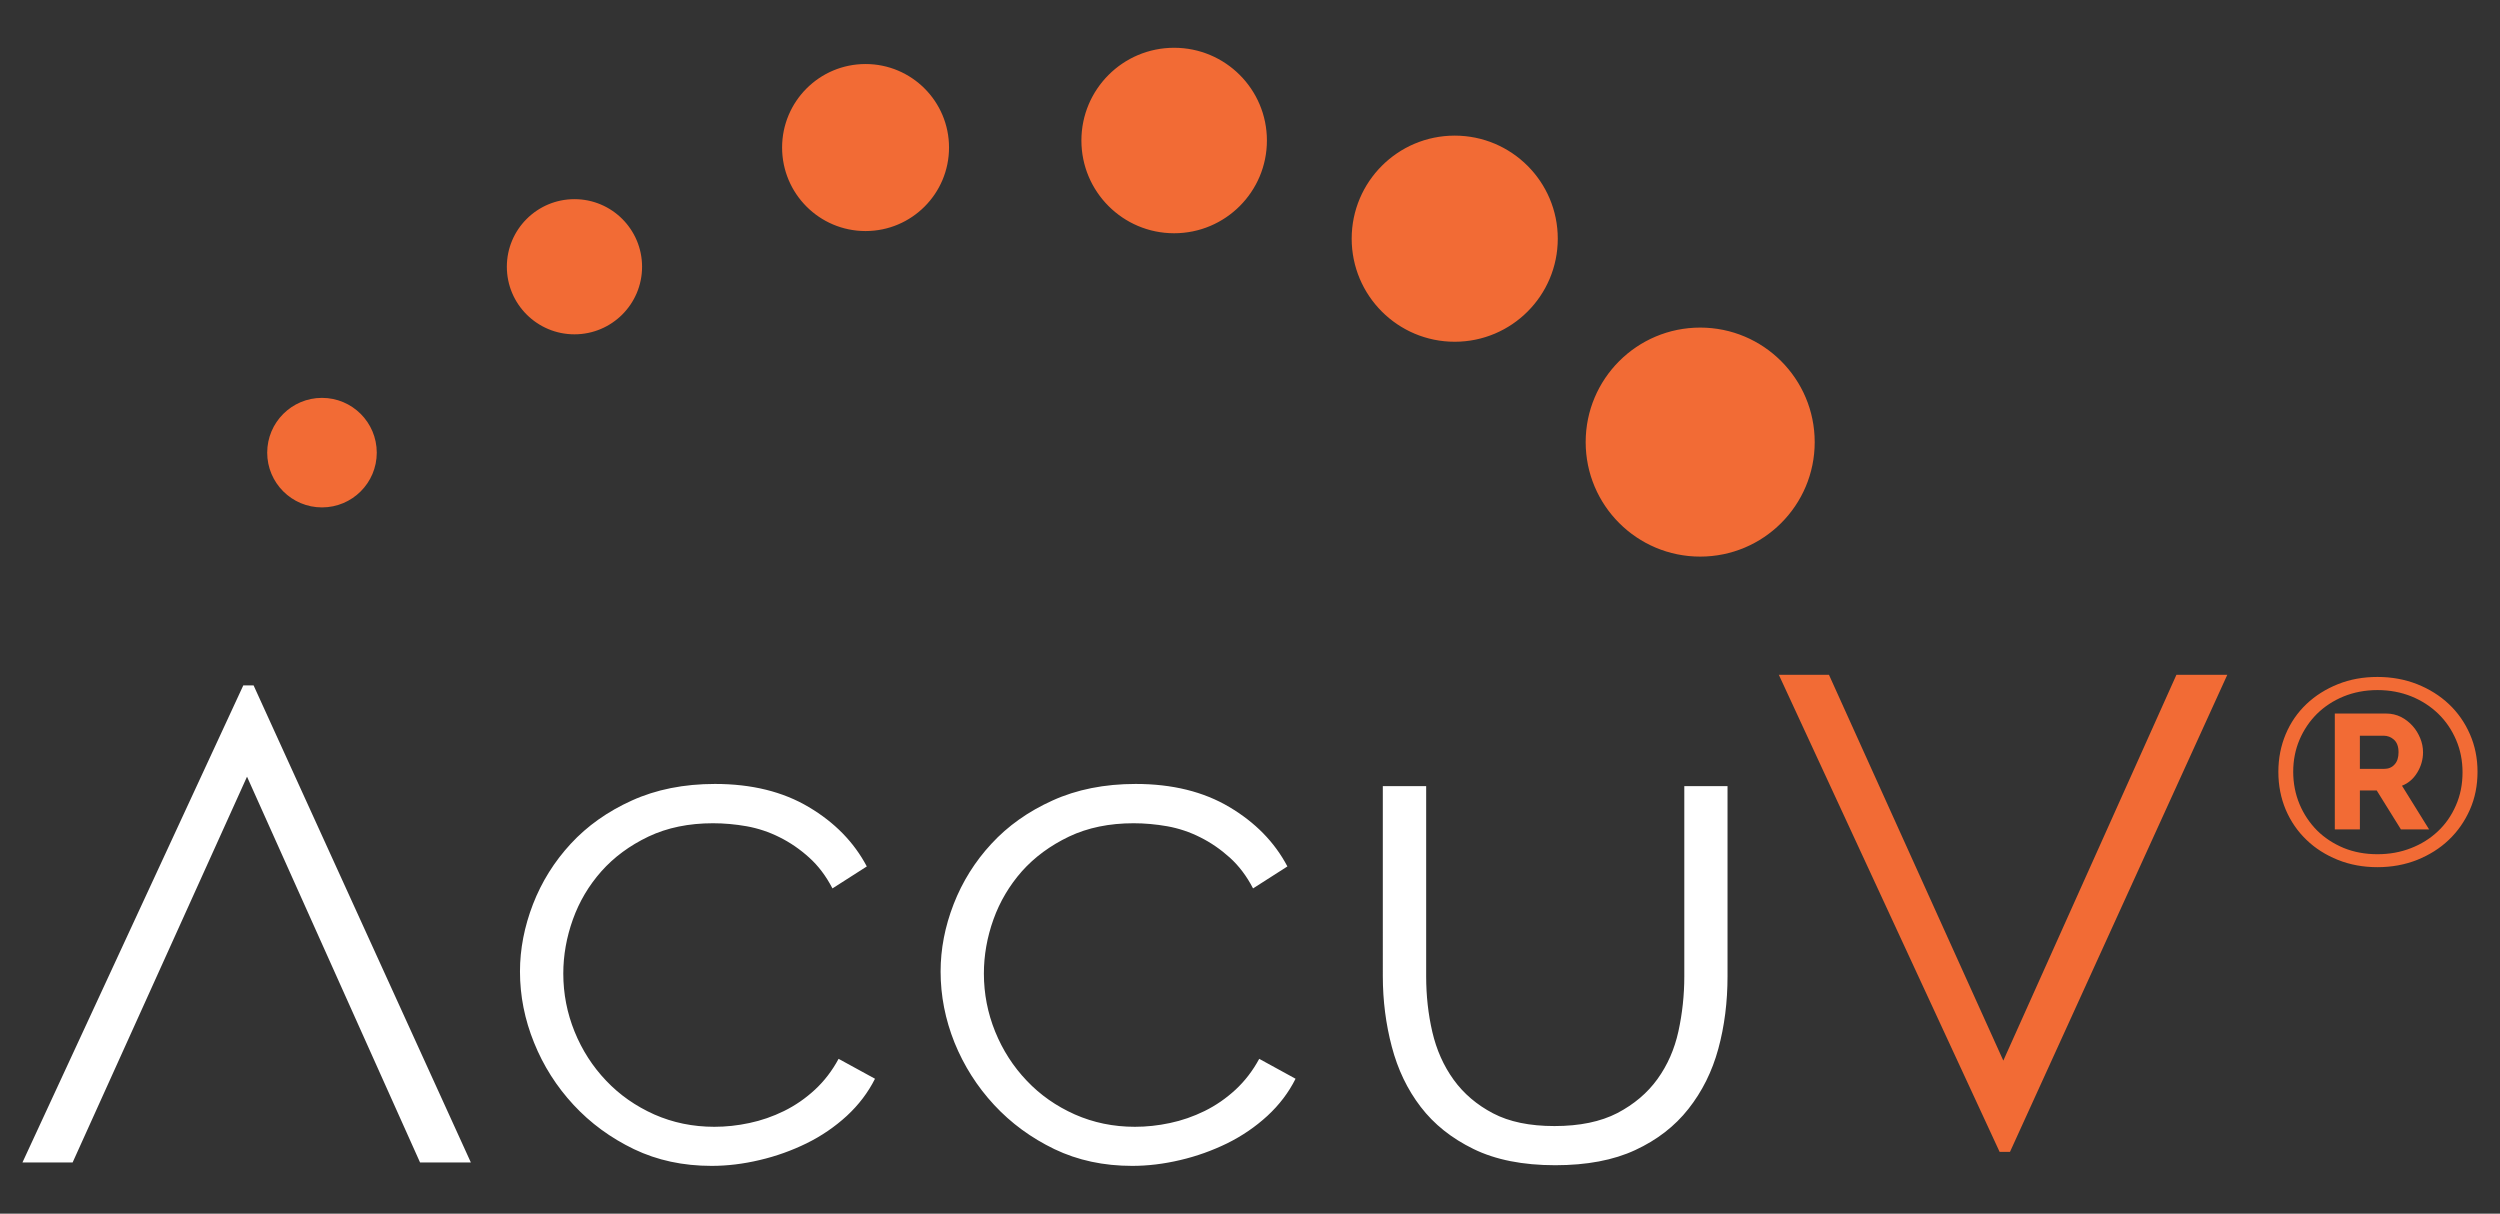 <?xml version="1.0" encoding="utf-8"?>
<!-- Generator: Adobe Illustrator 16.0.0, SVG Export Plug-In . SVG Version: 6.00 Build 0)  -->
<!DOCTYPE svg PUBLIC "-//W3C//DTD SVG 1.1//EN" "http://www.w3.org/Graphics/SVG/1.1/DTD/svg11.dtd">
<svg version="1.1" id="Layer_1" xmlns="http://www.w3.org/2000/svg" xmlns:xlink="http://www.w3.org/1999/xlink" x="0px" y="0px"
	 width="156.921px" height="76.178px" viewBox="0 0 156.921 76.178" enable-background="new 0 0 156.921 76.178"
	 xml:space="preserve">
<rect x="0" y="0" width="156.921" height="76.178" fill="#333333" stroke="none"/>
<g>
	<path fill="#FFFFFF" d="M32.638,60.981c0-1.408,0.273-2.816,0.818-4.229c0.545-1.404,1.336-2.67,2.369-3.789
		c1.037-1.123,2.314-2.029,3.838-2.717c1.523-0.691,3.264-1.039,5.215-1.039c2.301,0,4.262,0.484,5.885,1.449
		c1.625,0.963,2.836,2.201,3.645,3.729l-2.156,1.379c-0.402-0.775-0.891-1.424-1.465-1.939c-0.572-0.518-1.189-0.941-1.852-1.271
		c-0.66-0.332-1.354-0.563-2.068-0.691c-0.719-0.127-1.424-0.189-2.113-0.189c-1.521,0-2.871,0.277-4.051,0.836
		c-1.18,0.564-2.164,1.291-2.951,2.176c-0.793,0.895-1.389,1.9-1.791,3.02c-0.402,1.121-0.604,2.26-0.604,3.404
		c0,1.266,0.238,2.48,0.709,3.645c0.475,1.166,1.135,2.193,1.984,3.082c0.846,0.893,1.854,1.594,3.016,2.115
		c1.164,0.514,2.422,0.775,3.773,0.775c0.717,0,1.449-0.076,2.195-0.236c0.748-0.158,1.473-0.408,2.178-0.754
		c0.705-0.348,1.35-0.793,1.939-1.338c0.588-0.543,1.084-1.193,1.486-1.938l2.285,1.25c-0.432,0.861-1.02,1.637-1.766,2.328
		c-0.75,0.688-1.588,1.262-2.523,1.723c-0.934,0.457-1.92,0.813-2.953,1.053c-1.033,0.246-2.041,0.365-3.016,0.365
		c-1.783,0-3.404-0.346-4.871-1.049c-1.465-0.707-2.73-1.633-3.795-2.783c-1.063-1.148-1.891-2.449-2.475-3.9
		C32.933,63.993,32.638,62.507,32.638,60.981z M59.04,60.981c0-1.408,0.27-2.816,0.818-4.229c0.547-1.404,1.334-2.67,2.371-3.789
		c1.035-1.123,2.311-2.029,3.836-2.717c1.52-0.691,3.264-1.039,5.217-1.039c2.297,0,4.26,0.484,5.883,1.449
		c1.623,0.963,2.838,2.201,3.643,3.729l-2.156,1.379c-0.4-0.775-0.893-1.424-1.465-1.939c-0.576-0.518-1.191-0.941-1.854-1.271
		c-0.658-0.332-1.35-0.563-2.066-0.691c-0.721-0.127-1.426-0.189-2.113-0.189c-1.523,0-2.875,0.277-4.053,0.836
		c-1.178,0.564-2.164,1.291-2.955,2.176c-0.787,0.895-1.385,1.9-1.787,3.02c-0.402,1.121-0.602,2.26-0.602,3.404
		c0,1.266,0.238,2.48,0.709,3.645c0.475,1.166,1.135,2.193,1.984,3.082c0.844,0.893,1.85,1.594,3.016,2.115
		c1.164,0.514,2.418,0.775,3.771,0.775c0.719,0,1.449-0.076,2.197-0.236c0.748-0.158,1.471-0.408,2.176-0.754
		c0.705-0.348,1.35-0.793,1.941-1.338c0.586-0.543,1.086-1.193,1.488-1.938l2.281,1.25c-0.43,0.861-1.018,1.637-1.766,2.328
		c-0.748,0.688-1.59,1.262-2.52,1.723c-0.938,0.457-1.92,0.813-2.953,1.053c-1.037,0.246-2.043,0.365-3.018,0.365
		c-1.783,0-3.408-0.346-4.875-1.049c-1.463-0.707-2.729-1.633-3.793-2.783c-1.063-1.148-1.889-2.449-2.479-3.9
		C59.333,63.993,59.04,62.507,59.04,60.981z M97.573,70.681c1.58,0,2.895-0.273,3.947-0.816c1.045-0.549,1.887-1.26,2.518-2.137
		s1.068-1.873,1.314-2.994c0.244-1.119,0.369-2.268,0.369-3.447V49.343h2.713v11.943c0,1.607-0.191,3.123-0.578,4.545
		c-0.387,1.424-1.016,2.684-1.875,3.771c-0.859,1.094-1.977,1.955-3.34,2.586c-1.363,0.635-3.037,0.951-5.02,0.951
		c-2.041,0-3.75-0.342-5.131-1.018c-1.381-0.674-2.484-1.557-3.318-2.648c-0.838-1.092-1.438-2.352-1.811-3.773
		c-0.375-1.422-0.564-2.895-0.564-4.414V49.343h2.721v11.943c0,1.205,0.127,2.369,0.387,3.488s0.705,2.121,1.334,2.994
		c0.633,0.877,1.463,1.584,2.48,2.115C94.735,70.417,96.021,70.681,97.573,70.681z M1.409,72.966l13.861-29.943h0.648l13.637,29.943
		h-3.189L15.505,48.751L4.558,72.966H1.409z"/>
	<path fill="#F26B35" d="M149.229,54.431c-0.895,0-1.719-0.152-2.479-0.455c-0.762-0.307-1.422-0.721-1.977-1.26
		c-0.559-0.533-0.99-1.166-1.301-1.891c-0.305-0.727-0.463-1.518-0.463-2.379c0-0.852,0.158-1.639,0.463-2.367
		c0.307-0.729,0.742-1.355,1.301-1.887c0.555-0.527,1.215-0.943,1.977-1.248c0.76-0.305,1.586-0.453,2.479-0.453
		s1.721,0.152,2.49,0.453c0.764,0.305,1.428,0.719,1.99,1.248c0.564,0.531,1.002,1.158,1.322,1.887
		c0.32,0.727,0.479,1.514,0.479,2.367c0,0.857-0.158,1.65-0.479,2.379c-0.324,0.725-0.76,1.359-1.322,1.891
		c-0.563,0.539-1.229,0.953-1.99,1.26C150.952,54.278,150.122,54.431,149.229,54.431z M149.229,53.618
		c0.75,0,1.449-0.125,2.098-0.379c0.654-0.254,1.215-0.605,1.697-1.061c0.479-0.449,0.855-0.992,1.129-1.623
		c0.281-0.637,0.416-1.33,0.416-2.078c0-0.727-0.133-1.406-0.404-2.035s-0.639-1.174-1.115-1.637
		c-0.475-0.461-1.039-0.828-1.686-1.092c-0.65-0.262-1.363-0.398-2.131-0.398c-0.773,0-1.482,0.137-2.125,0.398
		c-0.645,0.264-1.203,0.631-1.674,1.092c-0.465,0.463-0.832,1.006-1.098,1.627c-0.264,0.627-0.395,1.293-0.395,2.01
		c0,0.725,0.135,1.404,0.395,2.031c0.266,0.633,0.633,1.178,1.098,1.65c0.471,0.467,1.029,0.832,1.674,1.102
		C147.751,53.487,148.46,53.618,149.229,53.618z M146.552,44.788h3.225c0.338,0,0.648,0.074,0.934,0.215
		c0.279,0.146,0.52,0.332,0.725,0.564c0.209,0.23,0.363,0.492,0.48,0.777c0.117,0.287,0.174,0.574,0.174,0.877
		c0,0.449-0.121,0.873-0.363,1.273c-0.24,0.393-0.563,0.672-0.959,0.824l1.703,2.744h-1.768l-1.52-2.445h-1.057v2.445h-1.574V44.788
		L146.552,44.788z M149.642,48.261c0.275,0,0.498-0.09,0.66-0.275c0.17-0.18,0.25-0.436,0.25-0.768c0-0.354-0.096-0.611-0.281-0.785
		c-0.188-0.17-0.408-0.254-0.662-0.254h-1.484v2.082H149.642z M114.802,42.358l10.943,24.215l10.865-24.215h3.193l-13.639,29.943
		h-0.652l-13.857-29.943H114.802L114.802,42.358z M106.718,20.562c-3.973,0-7.188,3.219-7.188,7.189
		c0,3.967,3.217,7.186,7.188,7.186s7.188-3.219,7.188-7.186C113.905,23.78,110.688,20.562,106.718,20.562z M91.31,8.513
		c-3.572,0-6.467,2.896-6.467,6.467c0,3.574,2.895,6.471,6.467,6.471s6.469-2.896,6.469-6.471
		C97.778,11.411,94.882,8.513,91.31,8.513z M73.698,2.999c-3.215,0-5.82,2.604-5.82,5.82c0,3.215,2.605,5.822,5.82,5.822
		c3.217,0,5.824-2.607,5.824-5.822C79.522,5.603,76.915,2.999,73.698,2.999z M54.329,4.019c-2.895,0-5.238,2.348-5.238,5.242
		s2.344,5.242,5.238,5.242s5.24-2.346,5.24-5.242C59.569,6.366,57.224,4.019,54.329,4.019z M36.058,12.501
		c-2.342,0-4.244,1.898-4.244,4.242s1.902,4.242,4.244,4.242c2.344,0,4.244-1.898,4.244-4.242
		C40.302,14.401,38.403,12.501,36.058,12.501z M20.21,24.974c-1.898,0-3.438,1.541-3.438,3.439c0,1.896,1.539,3.436,3.438,3.436
		c1.9,0,3.439-1.539,3.439-3.436C23.647,26.511,22.11,24.974,20.21,24.974z"/>
</g>
</svg>

